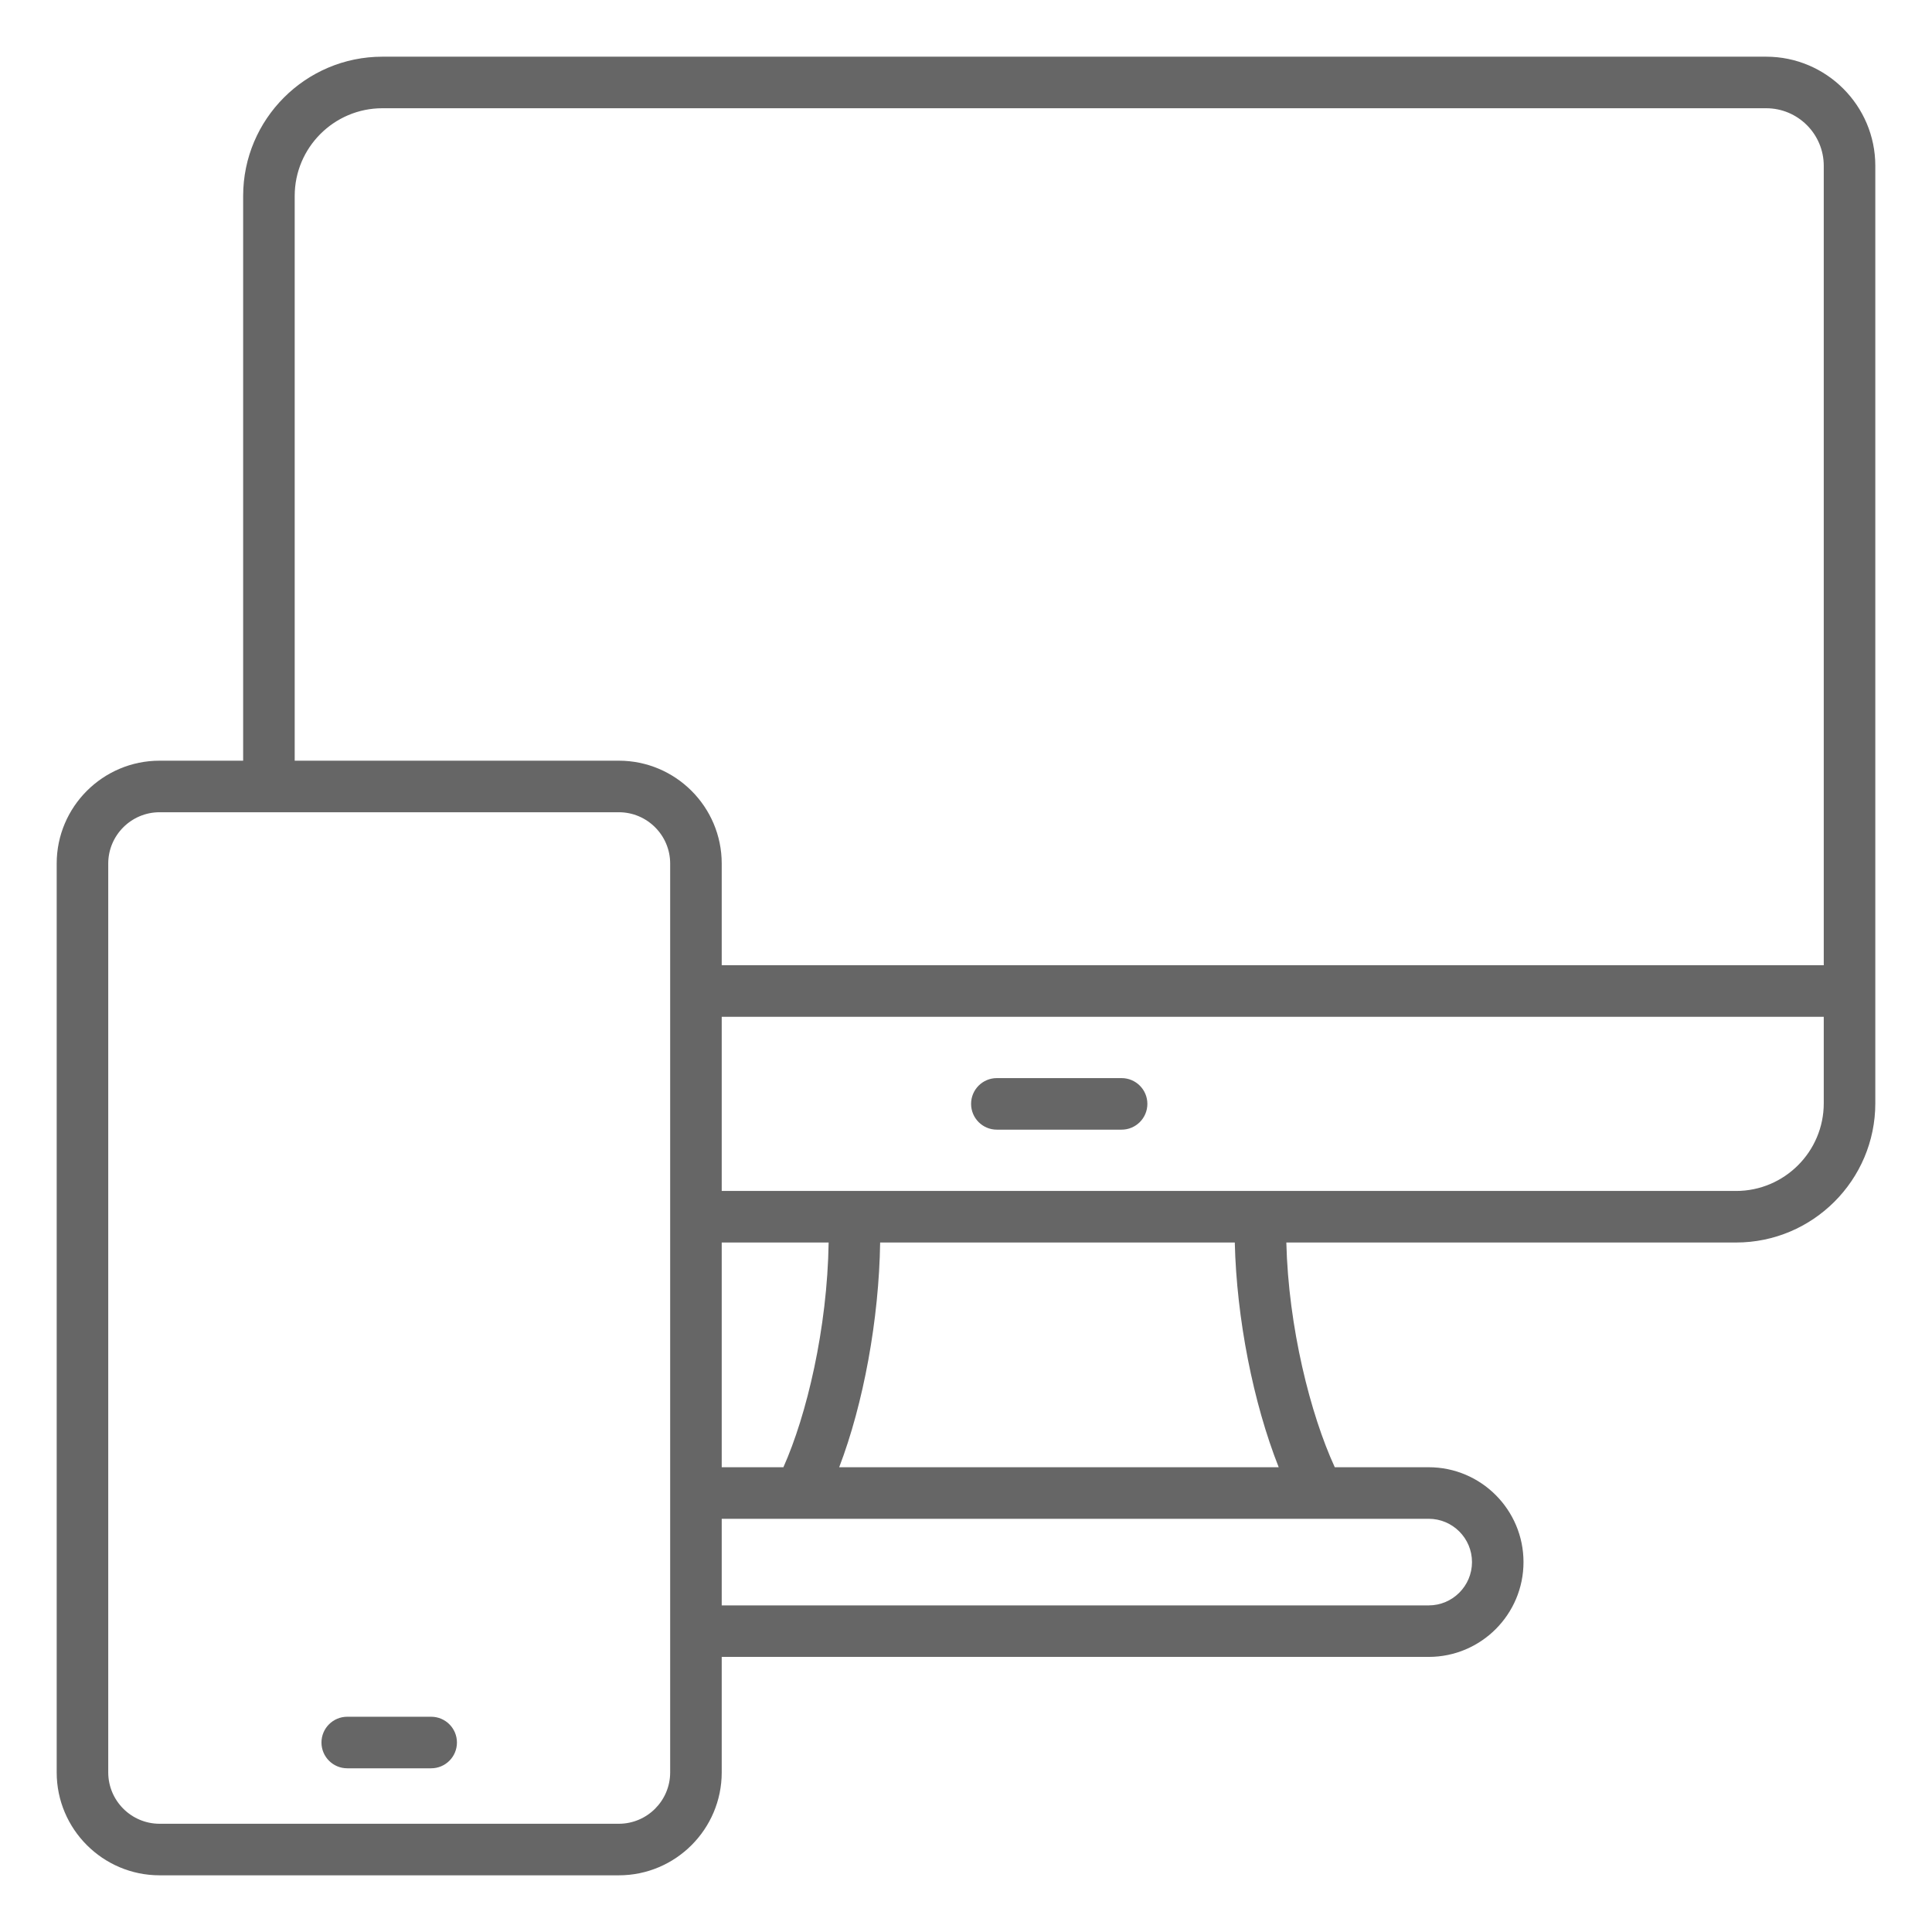 <svg width="41" height="41" viewBox="0 0 41 41" fill="none" xmlns="http://www.w3.org/2000/svg">
<g opacity="0.6">
<path d="M37.481 1.203H8.115C6.485 1.203 5.16 2.529 5.16 4.158V16.143H3.387C2.183 16.143 1.203 17.122 1.203 18.326V37.613C1.203 38.817 2.183 39.797 3.387 39.797H13.133C14.337 39.797 15.316 38.817 15.316 37.613V35.162H30.319C31.429 35.162 32.331 34.26 32.331 33.15C32.331 32.04 31.429 31.137 30.319 31.137H28.326C27.81 30.015 27.342 28.169 27.298 26.368H36.842C38.471 26.368 39.797 25.042 39.797 23.413V3.519C39.797 2.242 38.758 1.203 37.481 1.203ZM14.222 37.613C14.222 38.214 13.733 38.703 13.133 38.703H3.387C2.786 38.703 2.297 38.214 2.297 37.613V18.326C2.297 17.726 2.786 17.237 3.387 17.237H13.133C13.733 17.237 14.222 17.726 14.222 18.326V37.613ZM13.132 16.143H6.254V4.158C6.254 3.132 7.089 2.297 8.115 2.297H37.481C38.155 2.297 38.703 2.845 38.703 3.519V20.484H15.316V18.326C15.316 17.122 14.336 16.143 13.132 16.143ZM17.585 26.368C17.557 28.195 17.118 30.034 16.625 31.137H15.316V26.368H17.585ZM31.238 33.15C31.238 33.656 30.826 34.069 30.319 34.069H15.316V32.231H30.319C30.826 32.231 31.238 32.643 31.238 33.15ZM27.136 31.137H17.809C18.324 29.791 18.654 27.999 18.678 26.368H26.204C26.242 27.98 26.596 29.773 27.136 31.137ZM36.842 25.274H15.316V21.578H38.703V23.413C38.703 24.439 37.868 25.274 36.842 25.274ZM24.349 23.426C24.349 23.728 24.104 23.973 23.802 23.973H21.154C20.852 23.973 20.608 23.728 20.608 23.426C20.608 23.124 20.852 22.879 21.154 22.879H23.802C24.104 22.879 24.349 23.124 24.349 23.426ZM9.697 36.979C9.697 37.281 9.452 37.526 9.15 37.526H7.369C7.067 37.526 6.822 37.281 6.822 36.979C6.822 36.677 7.067 36.432 7.369 36.432H9.15C9.452 36.432 9.697 36.677 9.697 36.979Z" fill="black"/>
</g>
</svg>
